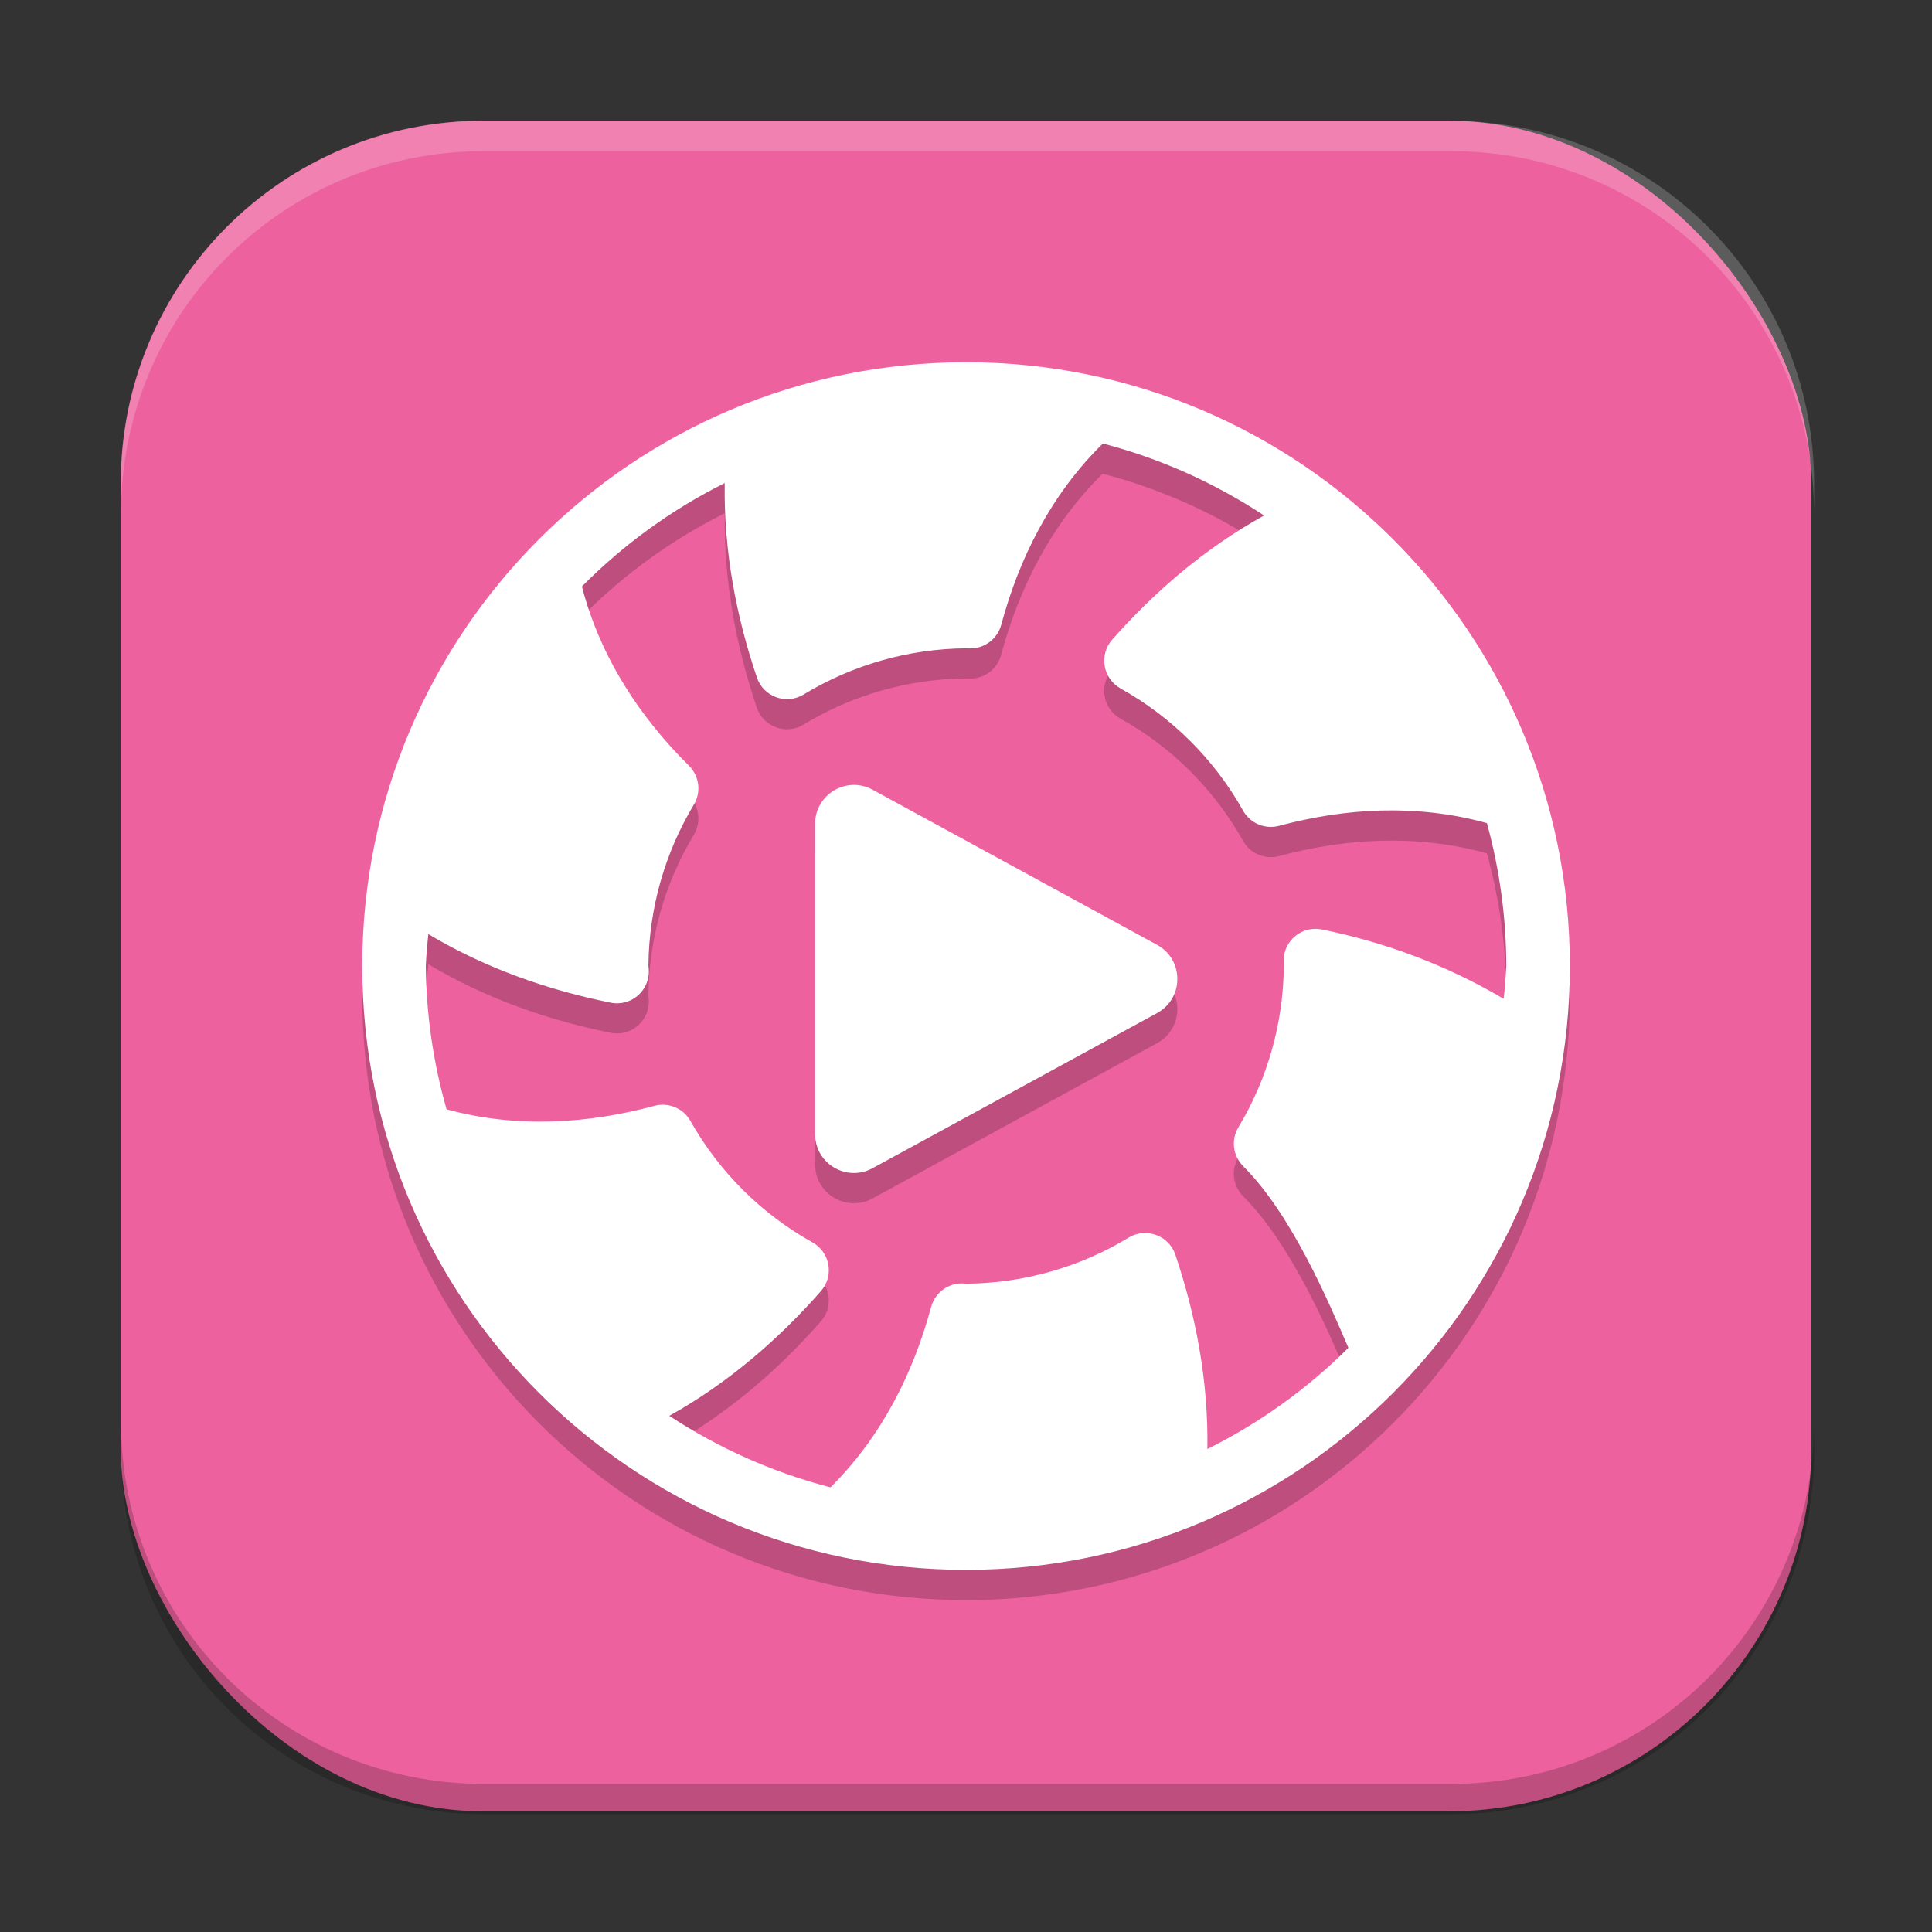 <?xml version="1.0" encoding="UTF-8" standalone="no"?>
<!-- Created with Inkscape (http://www.inkscape.org/) -->

<svg
   width="64"
   height="64"
   viewBox="0 0 16.933 16.933"
   version="1.1"
   id="svg5"
   inkscape:version="1.2 (dc2aedaf03, 2022-05-15)"
   sodipodi:docname="lollypop.svg"
   xmlns:inkscape="http://www.inkscape.org/namespaces/inkscape"
   xmlns:sodipodi="http://sodipodi.sourceforge.net/DTD/sodipodi-0.dtd"
   xmlns="http://www.w3.org/2000/svg"
   xmlns:svg="http://www.w3.org/2000/svg">
  <rect x="0" y="0" width="16.933" height="16.933" fill="#333333" stroke="none"/>
  <sodipodi:namedview
     id="namedview7"
     pagecolor="#ffffff"
     bordercolor="#666666"
     borderopacity="1.0"
     inkscape:pageshadow="2"
     inkscape:pageopacity="0.0"
     inkscape:pagecheckerboard="0"
     inkscape:document-units="px"
     showgrid="false"
     units="px"
     height="64px"
     inkscape:zoom="6.171875"
     inkscape:cx="19.686076"
     inkscape:cy="30.865823"
     inkscape:window-width="1920"
     inkscape:window-height="1011"
     inkscape:window-x="0"
     inkscape:window-y="0"
     inkscape:window-maximized="1"
     inkscape:current-layer="svg5"
     inkscape:showpageshadow="2"
     inkscape:deskcolor="#d1d1d1" />
  <defs
     id="defs2" />
  <rect
     style="fill:#ed629e;stroke-width:0.265;fill-opacity:1"
     id="rect846"
     width="14.817"
     height="14.817"
     x="1.058"
     y="1.058"
     ry="3.175" />
  <path
     d="M 7.647,7.186 C 7.42,7.062 7.144,7.226 7.144,7.484 v 2.722 c 4.079e-4,0.258 0.276,0.421 0.503,0.298 L 10.141,9.143 c 0.237,-0.129 0.237,-0.469 0,-0.598 z M 8.467,3.44 c -2.923,0 -5.292,2.369 -5.292,5.292 0,2.923 2.369,5.292 5.292,5.292 2.923,0 5.292,-2.369 5.292,-5.292 -1e-6,-2.923 -2.369,-5.292 -5.292,-5.292 z M 9.664,4.152 C 10.167,4.283 10.645,4.496 11.078,4.783 10.554,5.073 10.112,5.458 9.747,5.871 9.63,6.004 9.665,6.212 9.821,6.299 10.271,6.549 10.643,6.92 10.895,7.37 c 0.062,0.111 0.192,0.166 0.315,0.133 0.58,-0.155 1.201,-0.195 1.822,-0.024 0.112,0.408 0.169,0.829 0.17,1.253 -0.005,0.096 -0.012,0.192 -0.023,0.287 C 12.662,8.714 12.122,8.519 11.584,8.41 c -0.022,-0.004 -0.044,-0.006 -0.065,-0.005 -0.15,0.005 -0.275,0.132 -0.268,0.29 5.01e-4,0.012 7.79e-4,0.024 0.001,0.036 -0.004,0.498 -0.141,0.986 -0.398,1.413 -0.066,0.11 -0.049,0.25 0.042,0.341 0.421,0.42 0.742,1.172 0.922,1.592 -0.361,0.36 -0.779,0.66 -1.236,0.887 0.01,-0.602 -0.104,-1.18 -0.281,-1.704 -0.027,-0.08 -0.089,-0.144 -0.169,-0.172 -0.03,-0.011 -0.061,-0.016 -0.092,-0.017 -0.052,-6.97e-4 -0.103,0.013 -0.148,0.04 -0.428,0.26 -0.919,0.399 -1.42,0.404 -0.004,-4.45e-4 -0.009,-6.96e-4 -0.013,-0.001 -0.136,-0.014 -0.262,0.072 -0.298,0.205 -0.155,0.577 -0.428,1.131 -0.881,1.582 C 6.777,13.17 6.3,12.959 5.866,12.674 6.391,12.382 6.831,11.995 7.195,11.581 7.312,11.447 7.276,11.24 7.121,11.154 6.673,10.904 6.303,10.535 6.051,10.088 5.988,9.978 5.859,9.923 5.736,9.956 c -0.58,0.157 -1.201,0.2 -1.822,0.031 -0.117,-0.409 -0.178,-0.831 -0.182,-1.256 0.004,-0.093 0.012,-0.187 0.022,-0.28 0.511,0.305 1.062,0.493 1.599,0.601 0.185,0.037 0.352,-0.116 0.332,-0.304 -8.36e-4,-0.008 -0.001,-0.015 -0.002,-0.023 0.005,-0.496 0.142,-0.983 0.398,-1.408 0.066,-0.11 0.049,-0.25 -0.042,-0.341 C 5.611,6.551 5.263,6.031 5.1,5.405 5.465,5.036 5.888,4.73 6.352,4.498 6.342,5.101 6.456,5.678 6.633,6.202 6.691,6.371 6.89,6.444 7.042,6.351 7.472,6.09 7.964,5.95 8.467,5.946 c 0.009,2.31e-4 0.019,7.52e-4 0.028,10e-4 C 8.625,5.952 8.74,5.866 8.774,5.741 8.93,5.161 9.206,4.603 9.664,4.152 Z"
     style="color:#000000;fill:#000000;fill-opacity:1;stroke-width:0.574;stroke-linecap:round;stroke-linejoin:round;stroke-miterlimit:1;opacity:0.2"
     id="path617" />
  <path
     d="m 7.647,6.921 c -0.226,-0.123 -0.502,0.04 -0.503,0.298 v 2.722 c 4.079e-4,0.258 0.276,0.421 0.503,0.298 L 10.141,8.879 c 0.237,-0.129 0.237,-0.469 0,-0.598 z M 8.467,3.175 C 5.544,3.175 3.175,5.544 3.175,8.467 c 0,2.923 2.369,5.292 5.292,5.292 2.923,0 5.292,-2.369 5.292,-5.292 C 13.758,5.544 11.389,3.175 8.467,3.175 Z m 1.198,0.712 c 0.503,0.131 0.98,0.345 1.414,0.631 -0.525,0.29 -0.966,0.675 -1.331,1.088 -0.118,0.133 -0.082,0.341 0.073,0.428 0.45,0.251 0.822,0.621 1.074,1.071 0.062,0.111 0.192,0.166 0.315,0.133 0.58,-0.155 1.201,-0.195 1.822,-0.024 0.112,0.408 0.169,0.829 0.17,1.253 -0.005,0.096 -0.012,0.192 -0.023,0.287 -0.517,-0.305 -1.057,-0.499 -1.595,-0.608 -0.022,-0.004 -0.044,-0.006 -0.065,-0.005 -0.15,0.005 -0.275,0.132 -0.268,0.29 5.01e-4,0.012 7.79e-4,0.024 0.001,0.036 -0.004,0.498 -0.141,0.986 -0.398,1.413 -0.066,0.11 -0.049,0.25 0.042,0.341 0.421,0.42 0.742,1.172 0.922,1.592 -0.361,0.36 -0.779,0.66 -1.236,0.887 0.01,-0.602 -0.104,-1.18 -0.281,-1.704 -0.027,-0.08 -0.089,-0.144 -0.169,-0.172 -0.03,-0.011 -0.061,-0.016 -0.092,-0.017 -0.052,-6.97e-4 -0.103,0.013 -0.148,0.04 -0.428,0.26 -0.919,0.399 -1.42,0.404 -0.004,-4.45e-4 -0.009,-6.96e-4 -0.013,-0.001 -0.136,-0.014 -0.262,0.072 -0.298,0.205 C 8.005,12.031 7.732,12.585 7.279,13.036 6.777,12.906 6.3,12.694 5.866,12.409 6.391,12.117 6.831,11.73 7.195,11.316 7.312,11.183 7.276,10.975 7.121,10.889 6.673,10.639 6.303,10.271 6.051,9.824 5.988,9.713 5.859,9.659 5.736,9.692 5.156,9.848 4.535,9.891 3.914,9.723 3.797,9.314 3.736,8.892 3.732,8.467 c 0.004,-0.093 0.012,-0.187 0.022,-0.28 0.511,0.305 1.062,0.493 1.599,0.601 0.185,0.037 0.352,-0.116 0.332,-0.304 -8.355e-4,-0.008 -0.001,-0.015 -0.002,-0.023 0.005,-0.496 0.142,-0.983 0.398,-1.408 0.066,-0.11 0.049,-0.25 -0.042,-0.341 C 5.611,6.287 5.263,5.767 5.1,5.14 5.465,4.772 5.888,4.465 6.352,4.234 6.342,4.836 6.456,5.413 6.634,5.938 c 0.057,0.169 0.256,0.242 0.409,0.149 0.43,-0.261 0.922,-0.401 1.425,-0.405 0.009,2.31e-4 0.019,7.52e-4 0.028,0.001 0.129,0.004 0.245,-0.081 0.279,-0.206 0.156,-0.58 0.432,-1.138 0.89,-1.589 z"
     style="color:#000000;fill:#ffffff;fill-opacity:1;stroke-width:0.574;stroke-linecap:round;stroke-linejoin:round;stroke-miterlimit:1"
     id="path436"
     sodipodi:nodetypes="cccccccssssscccccccccccsccccccccccccccccccccccccccccccccccc" />
  <path
     id="rect845"
     style="opacity:0.2;fill:#000000;stroke-width:1"
     d="M 4 47 L 4 48 C 4 54.648 9.352 60 16 60 L 48 60 C 54.648 60 60 54.648 60 48 L 60 47 C 60 53.648 54.648 59 48 59 L 16 59 C 9.352 59 4 53.648 4 47 z "
     transform="scale(0.265)" />
  <path
     id="rect843"
     style="opacity:0.2;fill:#ffffff;stroke-width:1"
     d="M 16 4 C 9.352 4 4 9.352 4 16 L 4 17 C 4 10.352 9.352 5 16 5 L 48 5 C 54.648 5 60 10.352 60 17 L 60 16 C 60 9.352 54.648 4 48 4 L 16 4 z "
     transform="scale(0.265)" />
</svg>

